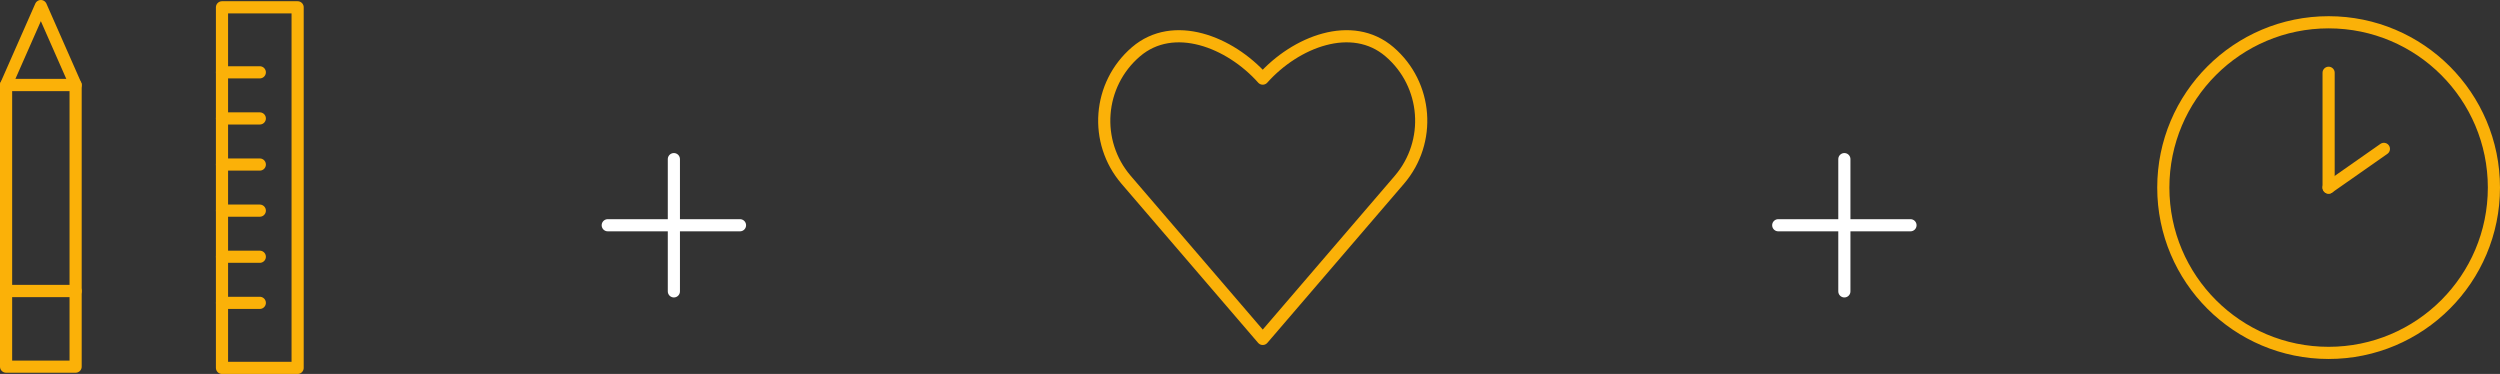 <?xml version="1.0" encoding="utf-8"?>
<!-- Generator: Adobe Illustrator 16.0.0, SVG Export Plug-In . SVG Version: 6.00 Build 0)  -->
<!DOCTYPE svg PUBLIC "-//W3C//DTD SVG 1.1//EN" "http://www.w3.org/Graphics/SVG/1.1/DTD/svg11.dtd">
<svg version="1.1" id="레이어_1" xmlns="http://www.w3.org/2000/svg" xmlns:xlink="http://www.w3.org/1999/xlink" x="0px"
	 y="0px" width="943.659px" height="141.155px" viewBox="0 0 943.659 141.155" enable-background="new 0 0 943.659 141.155"
	 xml:space="preserve">
<rect x="0" y="0" width="943.659" height="141.155" fill="#333333" stroke="none"/>
<path fill="none" stroke="#FBB108" stroke-width="4.59" stroke-linecap="round" stroke-linejoin="round" stroke-miterlimit="10" d="
	M524.519,19.575c-14.188-12.187-35.489-3.801-47.883,10.097c-12.396-13.897-33.695-22.284-47.883-10.097
	c-14.355,12.324-16,33.958-3.671,48.316l51.556,60.039l51.553-60.039C540.52,53.533,538.874,31.898,524.519,19.575z"/>
<g>
	
		<circle fill="none" stroke="#FBB108" stroke-width="4.59" stroke-linecap="round" stroke-linejoin="round" stroke-miterlimit="10" cx="878.966" cy="70.808" r="62.397"/>
	<g>
		
			<line fill="none" stroke="#FBB108" stroke-width="4.59" stroke-linecap="round" stroke-linejoin="round" stroke-miterlimit="10" x1="878.966" y1="27.469" x2="878.966" y2="70.808"/>
		
			<line fill="none" stroke="#FBB108" stroke-width="4.59" stroke-linecap="round" stroke-linejoin="round" stroke-miterlimit="10" x1="899.829" y1="56.2" x2="878.966" y2="70.808"/>
	</g>
</g>
<g>
	<g>
		
			<rect x="83.792" y="2.757" fill="none" stroke="#FBB108" stroke-width="4.59" stroke-linecap="round" stroke-linejoin="round" stroke-miterlimit="10" width="28.552" height="136.103"/>
		<g>
			
				<line fill="none" stroke="#FBB108" stroke-width="4.59" stroke-linecap="round" stroke-linejoin="round" stroke-miterlimit="10" x1="83.792" y1="27.299" x2="98.068" y2="27.299"/>
			
				<line fill="none" stroke="#FBB108" stroke-width="4.59" stroke-linecap="round" stroke-linejoin="round" stroke-miterlimit="10" x1="83.792" y1="44.703" x2="98.068" y2="44.703"/>
			
				<line fill="none" stroke="#FBB108" stroke-width="4.59" stroke-linecap="round" stroke-linejoin="round" stroke-miterlimit="10" x1="83.792" y1="62.106" x2="98.068" y2="62.106"/>
			
				<line fill="none" stroke="#FBB108" stroke-width="4.59" stroke-linecap="round" stroke-linejoin="round" stroke-miterlimit="10" x1="83.792" y1="79.51" x2="98.068" y2="79.51"/>
			
				<line fill="none" stroke="#FBB108" stroke-width="4.59" stroke-linecap="round" stroke-linejoin="round" stroke-miterlimit="10" x1="83.792" y1="96.914" x2="98.068" y2="96.914"/>
			
				<line fill="none" stroke="#FBB108" stroke-width="4.59" stroke-linecap="round" stroke-linejoin="round" stroke-miterlimit="10" x1="83.792" y1="114.317" x2="98.068" y2="114.317"/>
		</g>
	</g>
	<g>
		<g>
			
				<rect x="2.295" y="32.078" fill="none" stroke="#FBB108" stroke-width="4.59" stroke-linecap="round" stroke-linejoin="round" stroke-miterlimit="10" width="26.247" height="77.769"/>
			
				<rect x="2.295" y="109.846" fill="none" stroke="#FBB108" stroke-width="4.59" stroke-linecap="round" stroke-linejoin="round" stroke-miterlimit="10" width="26.247" height="28.552"/>
			
				<polygon fill="none" stroke="#FBB108" stroke-width="4.59" stroke-linecap="round" stroke-linejoin="round" stroke-miterlimit="10" points="
				2.295,32.078 15.419,2.295 28.542,32.078 			"/>
		</g>
	</g>
</g>
<line fill="none" stroke="#FFFFFF" stroke-width="4.59" stroke-linecap="round" stroke-linejoin="round" stroke-miterlimit="10" x1="229.404" y1="85.024" x2="279.32" y2="85.024"/>
<line fill="none" stroke="#FFFFFF" stroke-width="4.59" stroke-linecap="round" stroke-linejoin="round" stroke-miterlimit="10" x1="254.362" y1="60.066" x2="254.362" y2="109.982"/>
<line fill="none" stroke="#FFFFFF" stroke-width="4.59" stroke-linecap="round" stroke-linejoin="round" stroke-miterlimit="10" x1="671.222" y1="85.024" x2="721.138" y2="85.024"/>
<line fill="none" stroke="#FFFFFF" stroke-width="4.59" stroke-linecap="round" stroke-linejoin="round" stroke-miterlimit="10" x1="696.18" y1="60.066" x2="696.18" y2="109.982"/>
</svg>
